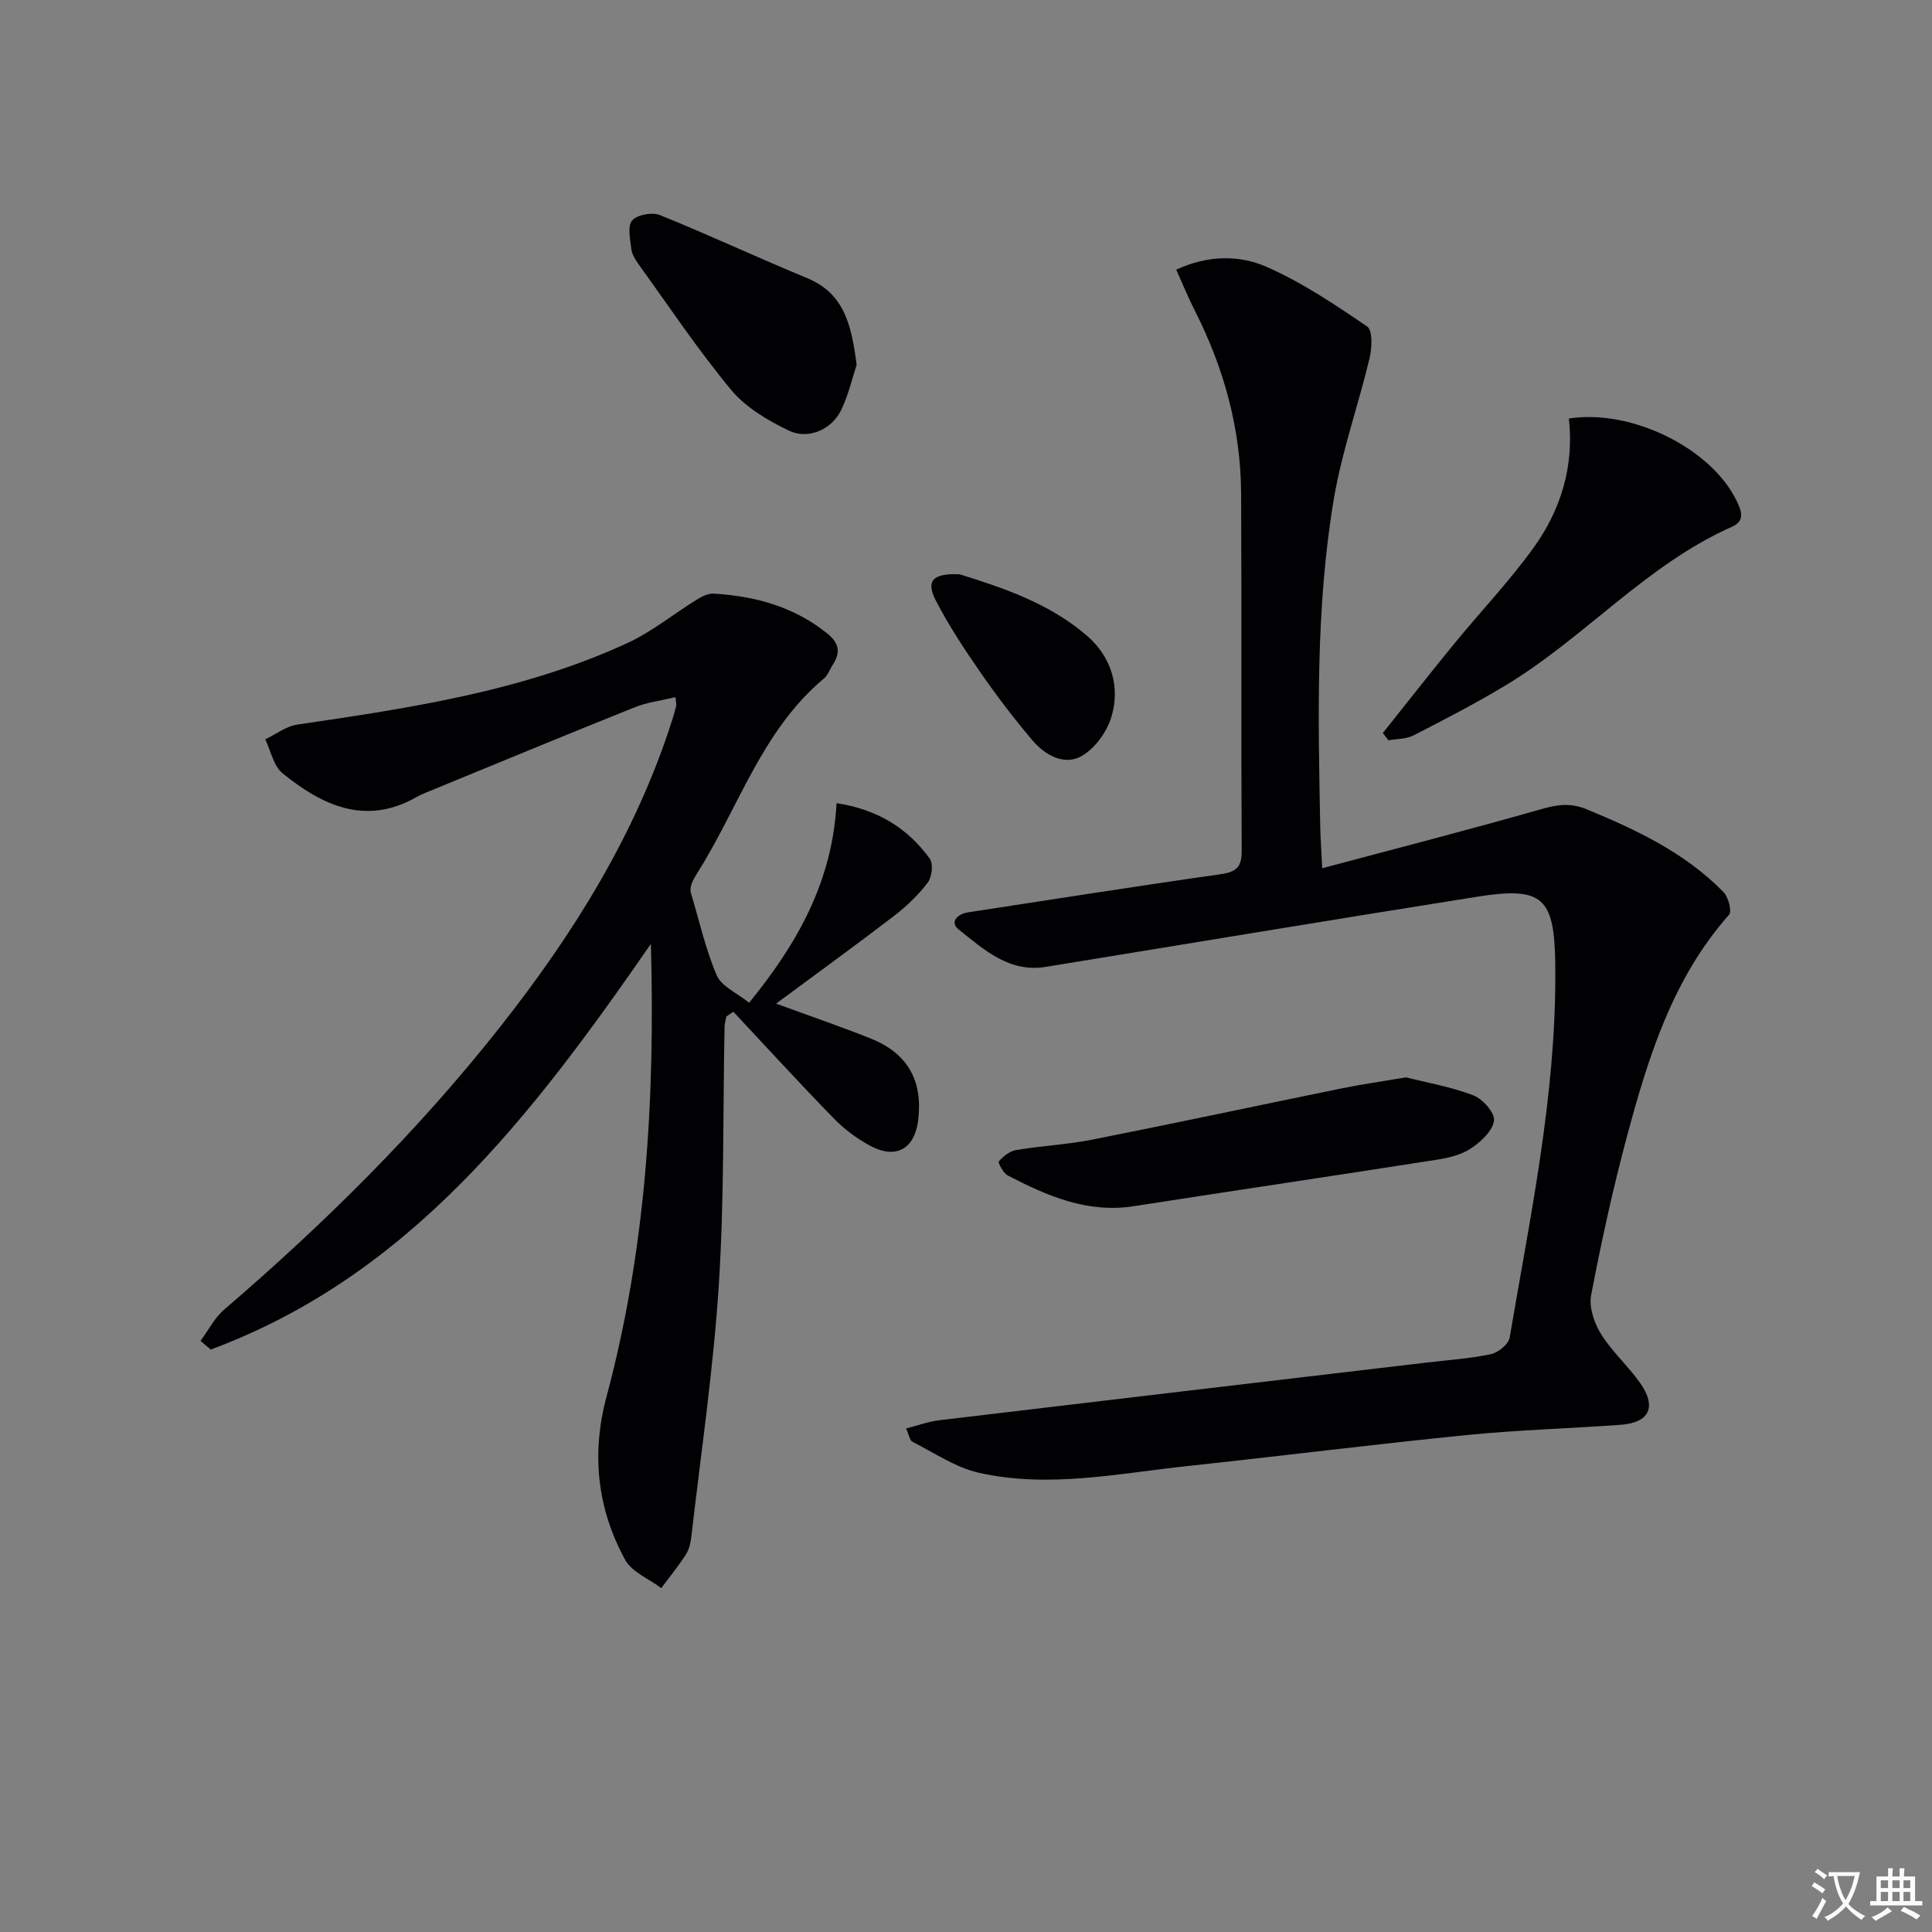 <svg enable-background="new 0 0 400 400" viewBox="0 0 400 400" xmlns="http://www.w3.org/2000/svg"><rect x="0" y="0" width="400" height="400" fill="#808080" stroke="none"/><path d="m377.9 391.2c-.2.3-.4.5-.6.8-.7-.6-1.4-1-2.2-1.5.2-.3.4-.5.5-.8.6.4 1.4.8 2.3 1.5zm-1.8 6.1c-.2-.2-.5-.4-.9-.6.4-.6.8-1.2 1.2-1.9s.7-1.3.9-1.9c.3.3.5.5.8.7-.7 1.3-1.4 2.6-2 3.7zm2.2-9c-.3.3-.5.5-.6.8-.6-.6-1.3-1.1-2-1.5.3-.3.5-.5.6-.7.6.5 1.3.9 2 1.4zm.3.2v-.9h2 4.5c-.3 1.3-.6 2.5-1 3.6s-.9 2.1-1.4 3c.4.5 1 1 1.6 1.4s1.2.8 1.9 1.1c-.3.2-.5.4-.8.8-.4-.3-1-.7-1.6-1.2s-1.2-1.1-1.6-1.6c-.5.6-1.1 1.1-1.7 1.6s-1.4.9-2.1 1.4c-.1-.3-.3-.5-.7-.8.6-.2 1.2-.5 1.9-1s1.4-1.1 2-1.8c-.5-.8-.9-1.6-1.2-2.5s-.6-2-.8-3.2c-.4.1-.7.1-1 .1zm2.5 2.7c.3 1 .7 1.7 1 2.2.3-.5.6-1.1 1-2s.6-1.9.9-3h-3.2-.4c.1.9.3 1.8.7 2.8z" fill="#fbfafc"/><path d="m396.5 388.5v1.5 3.6h1.5v.9c-.4 0-1 0-1.7 0h-7.9c-.5 0-.9 0-1.2 0v-.9h1.3v-3.5c0-.7 0-1.2 0-1.6h2.4c0-.8 0-1.4 0-1.7h1c0 .3-.1.8-.1 1.7h1.5c0-.8 0-1.4 0-1.7h1c0 .3-.1.9-.1 1.7zm-8.2 9.2c-.2-.3-.5-.5-.8-.8.8-.3 1.4-.6 1.9-.9s1-.7 1.4-1.1c.3.3.6.5.9.8-1.6 1-2.8 1.6-3.4 2zm2.6-6.8v-1.6h-1.5v1.6zm0 2.7v-1.9h-1.5v1.9zm2.4-2.7v-1.6h-1.5v1.6zm0 2.7v-1.9h-1.5v1.9zm.2 2 .7-.8c.4.2.9.5 1.6.8s1.3.7 1.8 1c-.3.3-.5.5-.8.8-.4-.3-1.5-1-3.3-1.8zm2-4.7v-1.6h-1.4v1.6zm0 2.7v-1.9h-1.4v1.9z" fill="#fbfafc"/><g fill="#010103"><path d="m187.59 295.75c2.52-.64 4.65-1.44 6.85-1.7 33.62-4.02 67.25-7.97 100.88-11.94 4.46-.53 8.96-.82 13.34-1.74 1.52-.32 3.67-2.07 3.9-3.44 4.25-25.03 9.55-49.93 9.45-75.51 0-.67 0-1.33-.01-2-.19-13.61-2.65-15.9-16.05-13.78-29.82 4.73-59.61 9.68-89.42 14.54-7.62 1.24-12.81-3.58-18.04-7.73-1.89-1.5-.37-3.21 2-3.57 17.38-2.64 34.73-5.41 52.14-7.87 3.31-.47 4.47-1.43 4.45-4.87-.14-24.66.01-49.31-.12-73.97-.07-13.35-3.53-25.92-9.56-37.81-1.34-2.63-2.45-5.37-3.88-8.53 6.55-3.03 13.05-3.07 18.72-.58 7.35 3.23 14.15 7.81 20.82 12.35 1.15.78 1 4.41.51 6.5-2.34 9.8-5.77 19.4-7.43 29.3-3.76 22.41-3.23 45.09-2.8 67.72.05 2.43.23 4.85.41 8.64 15.61-4.17 30.49-7.99 45.25-12.21 3.35-.96 6.1-1.39 9.46-.01 10.37 4.27 20.41 9.02 28.37 17.15 1.01 1.04 1.79 3.99 1.15 4.7-11.65 13.15-16.68 29.33-21.09 45.72-2.93 10.89-5.34 21.93-7.46 33.01-.48 2.5.61 5.77 2.02 8.04 2.25 3.64 5.59 6.59 8.08 10.11 3.54 5.01 2 8.28-4 8.72-10.61.77-21.26 1.06-31.84 2.12-19.34 1.93-38.62 4.36-57.94 6.43-14.35 1.54-28.73 4.63-43.13 1.37-4.81-1.09-9.2-4.13-13.72-6.41-.54-.27-.68-1.36-1.31-2.75z"/><path d="m41.52 277.61c1.61-2.17 2.88-4.74 4.88-6.46 20.77-17.83 40.16-37 57.13-58.52 15.24-19.32 28.13-39.97 35.66-63.62.3-.95.58-1.9.81-2.87.07-.3-.04-.65-.15-1.8-2.88.69-5.79 1.04-8.42 2.09-14.02 5.61-27.98 11.4-41.95 17.14-1.07.44-2.18.85-3.18 1.42-10.61 6.06-19.54 1.78-27.78-4.87-1.88-1.51-2.44-4.66-3.61-7.05 2.21-1.05 4.33-2.71 6.64-3.05 23.33-3.43 46.67-6.9 68.34-16.88 5.06-2.33 9.51-5.99 14.3-8.95 1.06-.65 2.38-1.36 3.54-1.29 8.62.52 16.66 2.69 23.57 8.28 2.46 1.99 2.75 3.9 1.15 6.39-.63.98-1.03 2.21-1.88 2.92-12.85 10.75-17.64 26.74-26.21 40.26-.89 1.4-1.65 2.87-1.33 4.06 1.72 5.74 3.02 11.65 5.36 17.12.97 2.28 4.15 3.61 6.71 5.68 10.13-12.43 17.24-25.22 18.1-41.32 8.34 1.26 14.66 5.08 19.3 11.49.76 1.06.46 3.79-.42 4.95-1.97 2.6-4.42 4.94-7.02 6.93-7.74 5.94-15.65 11.67-24.38 18.13 7.4 2.71 13.62 4.82 19.7 7.27 7.59 3.06 10.73 8.76 9.71 16.92-.73 5.88-4.58 8.09-9.87 5.27-2.75-1.46-5.37-3.42-7.54-5.64-7.08-7.26-13.92-14.74-20.85-22.14-.48.33-.97.66-1.45.99-.13.73-.36 1.46-.37 2.19-.35 17.81-.05 35.66-1.19 53.42-1.12 17.37-3.68 34.65-5.67 51.96-.15 1.3-.44 2.72-1.13 3.79-1.55 2.42-3.39 4.67-5.11 6.98-2.55-1.93-6.09-3.31-7.49-5.87-5.78-10.6-7.02-21.9-3.85-33.74 8.11-30.27 10.08-61.16 9.19-93.77-24.61 35.58-49.91 68.69-91.13 83.99-.69-.6-1.4-1.2-2.11-1.8z"/><path d="m286.3 151.77c4.92-6.16 9.77-12.38 14.77-18.48 5.47-6.68 11.46-12.97 16.49-19.96 5.65-7.85 8.36-16.89 7.26-26.68 13.03-2.02 29.46 6.18 34.72 17.02 1.04 2.14 1.8 4.17-.95 5.39-17.75 7.87-30.45 22.91-46.78 32.78-6.22 3.76-12.69 7.1-19.16 10.42-1.5.77-3.44.7-5.18 1.01-.4-.51-.78-1.01-1.17-1.5z"/><path d="m291.1 223.06c4.09 1.03 9.16 1.91 13.89 3.7 1.94.73 4.49 3.57 4.33 5.2-.21 2.07-2.6 4.33-4.61 5.7-1.97 1.35-4.58 2.03-7 2.41-20.98 3.29-41.98 6.39-62.96 9.66-9.63 1.5-17.94-2.12-26.1-6.36-.93-.49-2.08-2.65-1.84-2.93.9-1.06 2.26-2.12 3.59-2.34 5.24-.88 10.59-1.13 15.79-2.16 17.22-3.41 34.38-7.09 51.58-10.6 4.03-.83 8.13-1.4 13.33-2.28z"/><path d="m177.36 75.51c-.85 2.56-1.65 6.14-3.19 9.36-1.94 4.05-6.83 6.23-10.88 4.27-4.34-2.1-8.89-4.77-11.9-8.4-6.87-8.28-12.87-17.29-19.18-26.03-.67-.93-1.36-2.03-1.49-3.11-.24-2.02-.85-4.74.15-5.94 1.01-1.2 4.16-1.78 5.76-1.13 10.25 4.14 20.28 8.84 30.5 13.06 7.71 3.19 9.16 9.76 10.23 17.92z"/><path d="m198.67 118.9c8.68 2.7 18.53 5.92 26.43 12.77 4.88 4.23 6.91 10.42 5.01 16.74-.94 3.14-3.46 6.63-6.26 8.17-3.62 1.99-7.56-.31-10.13-3.34-3.86-4.55-7.48-9.33-10.88-14.24-3.29-4.76-6.5-9.63-9.14-14.77-2.02-3.95-.61-5.58 4.97-5.33z"/></g></svg>